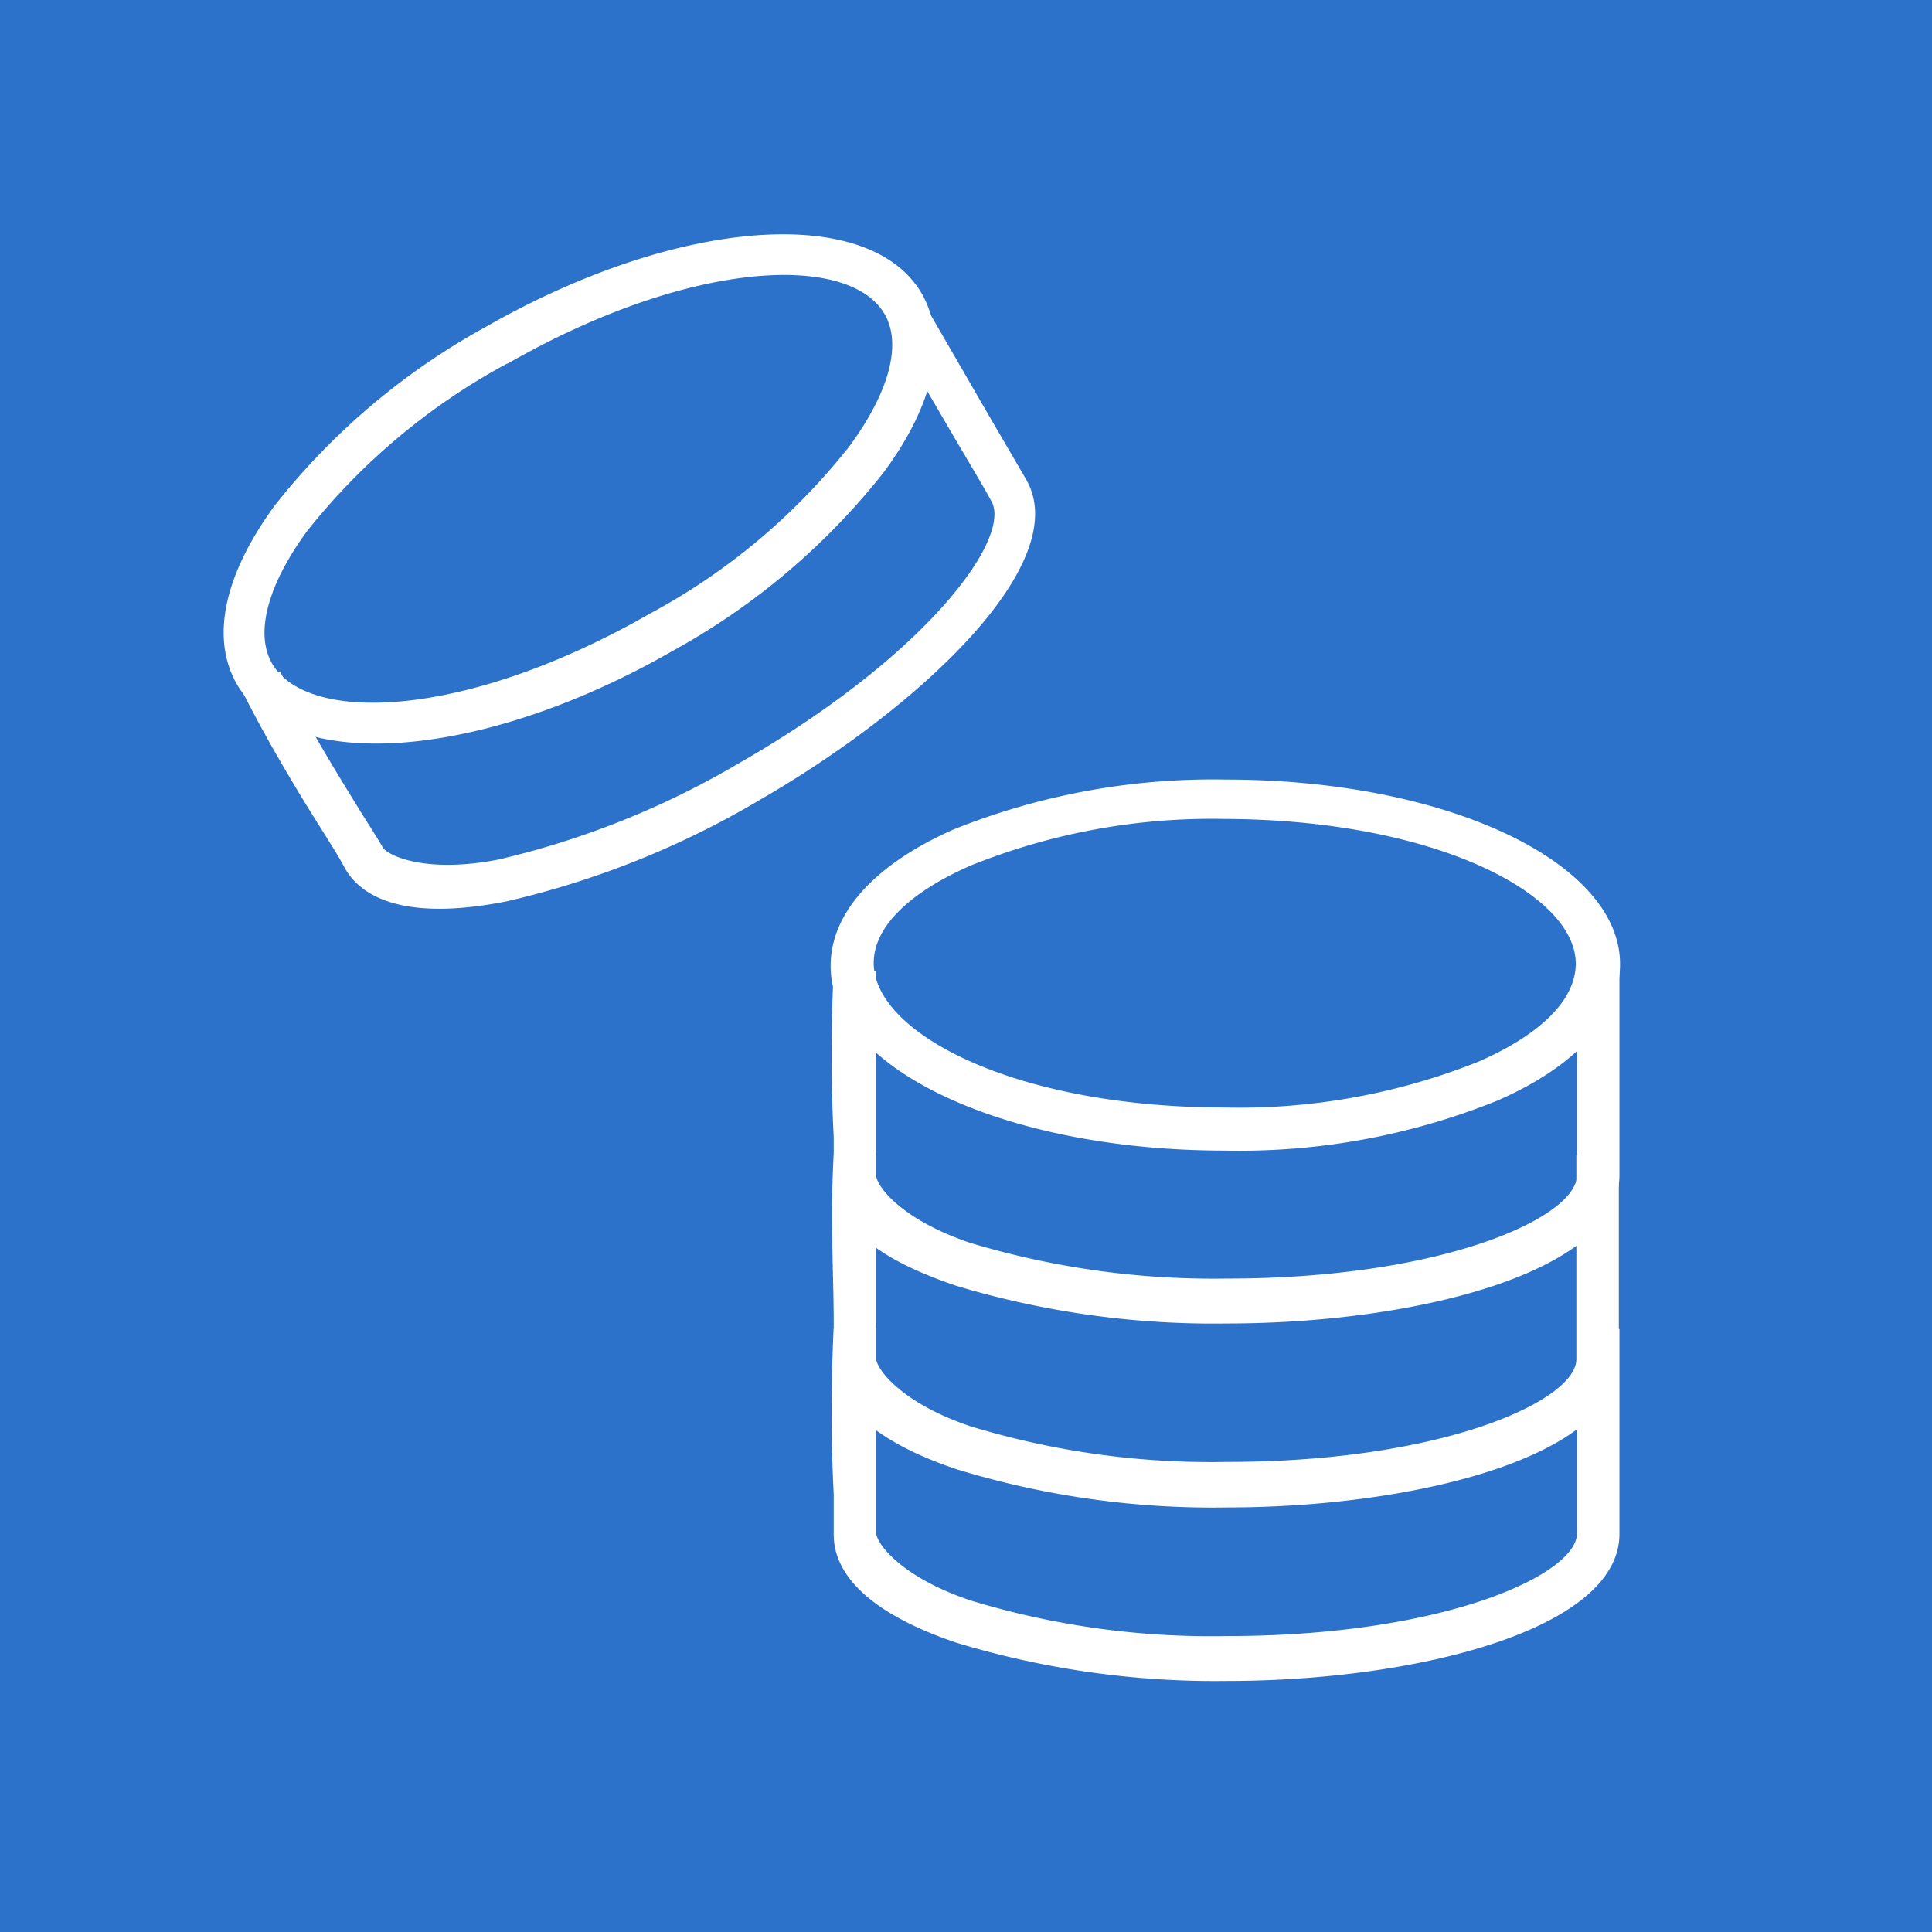 <svg xmlns="http://www.w3.org/2000/svg" viewBox="0 0 31.4 31.4"><defs><style>.cls-1{fill:#2c72cb;}.cls-2{fill:#fff;}</style></defs><g id="Layer_2" data-name="Layer 2"><g id="Layer_1-2" data-name="Layer 1"><rect class="cls-1" width="31.4" height="31.4"/><path class="cls-2" d="M19.94,27.32h0a14.51,14.51,0,0,1-4.39-.62c-1.31-.44-2-1.05-2-1.76,0-.16,0-.39,0-.66a26.31,26.31,0,0,1,0-2.69l.69,0c0,1,0,1.93,0,2.64,0,.28,0,.51,0,.68s.4.72,1.53,1.1a13.41,13.41,0,0,0,4.17.58h0c3.53,0,5.69-1,5.69-1.67,0-.27,0-.77,0-1.32s0-1.49,0-2h.69c0,.53,0,1.31,0,2s0,1.06,0,1.33C26.32,26.49,23,27.32,19.94,27.32Z"/><path class="cls-2" d="M19.91,18.7h0c-3.59,0-6.41-1.34-6.41-3,0-.86.71-1.65,2-2.22a11.32,11.32,0,0,1,4.42-.81h0c3.59,0,6.41,1.34,6.41,3,0,.87-.71,1.66-2,2.22A11.19,11.19,0,0,1,19.91,18.7Zm0-5.39a10.48,10.48,0,0,0-4.14.76c-1,.44-1.57,1-1.57,1.58,0,1.14,2.29,2.35,5.71,2.35h0a10.47,10.47,0,0,0,4.13-.75c1-.44,1.57-1,1.57-1.59,0-1.13-2.29-2.34-5.71-2.35Z"/><path class="cls-2" d="M19.94,24.5h0a14.21,14.21,0,0,1-4.39-.62c-1.31-.44-2-1.05-2-1.76,0-.16,0-.38,0-.66,0-.68-.06-1.7,0-2.69l.69,0c0,1,0,1.92,0,2.63,0,.28,0,.52,0,.68s.4.72,1.53,1.1a13.41,13.41,0,0,0,4.17.58h0c3.52,0,5.68-1,5.68-1.67,0-.27,0-.77,0-1.32s0-1.49,0-2h.69c0,.52,0,1.31,0,2s0,1.06,0,1.33C26.32,23.67,23,24.5,19.94,24.5Z"/><path class="cls-2" d="M19.94,21.51h0a14.53,14.53,0,0,1-4.39-.61c-1.31-.44-2-1-2-1.76,0-.16,0-.39,0-.66a26.48,26.48,0,0,1,0-2.7l.69,0c0,1,0,1.93,0,2.63,0,.29,0,.52,0,.69s.4.72,1.53,1.1a13.71,13.71,0,0,0,4.17.58h0c3.53,0,5.69-1,5.69-1.68,0-.26,0-.76,0-1.32s0-1.48,0-2h.69c0,.53,0,1.31,0,2s0,1.06,0,1.32C26.32,20.68,23,21.51,19.94,21.51Z"/><path class="cls-2" d="M10.93,10.58h0c-3.12,1.79-6.23,2-7.08.54-.43-.75-.21-1.78.62-2.91a11.27,11.27,0,0,1,3.43-2.9h0c3.12-1.78,6.23-2,7.08-.54.43.75.21,1.79-.62,2.91A11.29,11.29,0,0,1,10.93,10.58ZM8.24,5.91A10.53,10.53,0,0,0,5,8.62c-.65.88-.86,1.67-.58,2.16.57,1,3.16.9,6.13-.8h0A10.39,10.39,0,0,0,13.8,7.26c.65-.88.86-1.66.58-2.15-.57-1-3.16-.9-6.13.8Z"/><path class="cls-2" d="M12.35,13h0a14.39,14.39,0,0,1-4.12,1.65c-1.36.27-2.26.08-2.62-.53-.07-.14-.19-.33-.34-.57-.36-.57-.9-1.45-1.34-2.33l.62-.31c.43.85.94,1.68,1.31,2.28.15.24.28.44.36.58s.71.43,1.88.2A13.89,13.89,0,0,0,12,12.41h0c3.06-1.75,4.46-3.67,4.11-4.27-.13-.24-.39-.67-.67-1.15s-.75-1.28-1-1.74L15,4.9l1,1.73.67,1.15C17.47,9.12,15,11.47,12.35,13Z"/></g></g></svg>